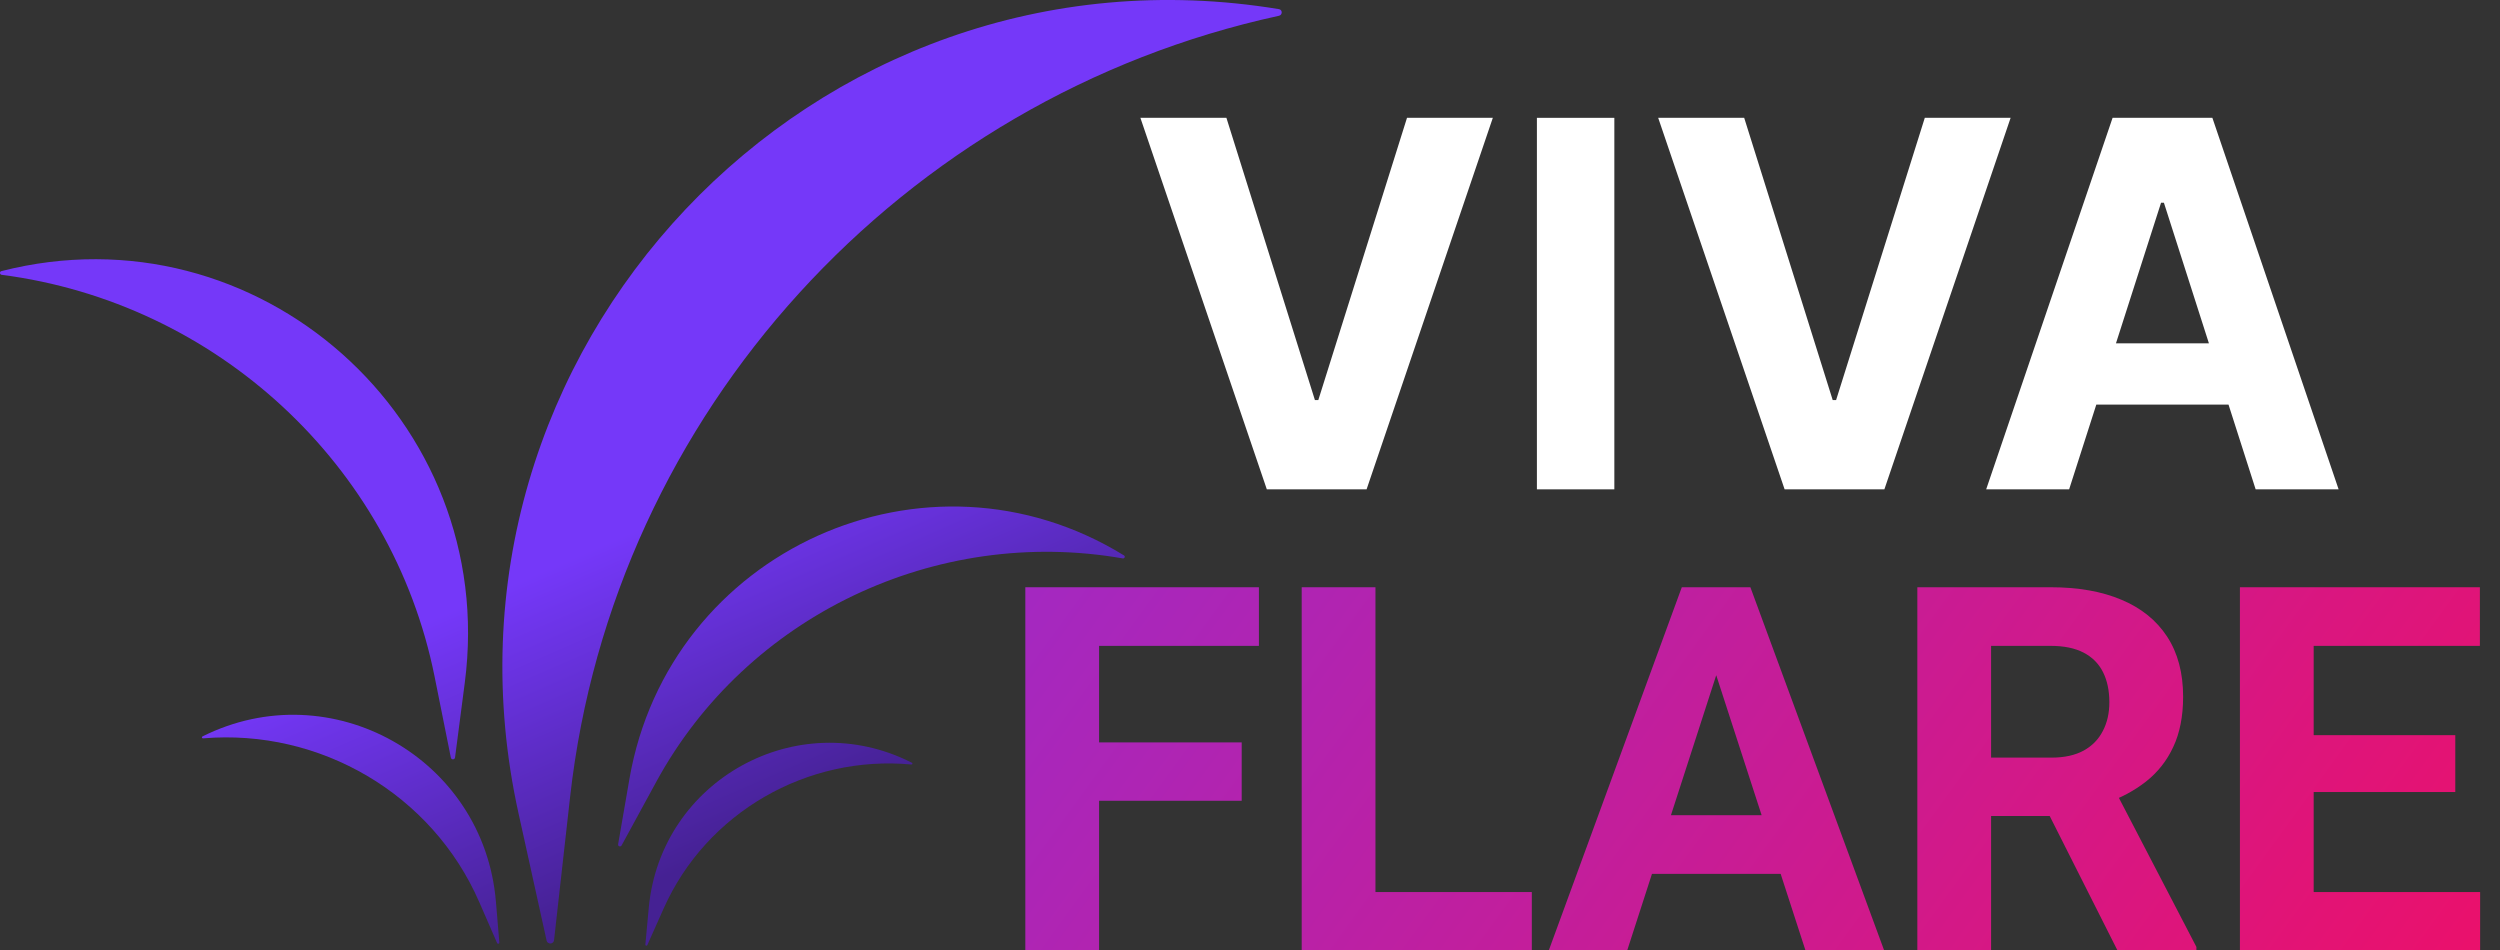 <svg width="121" height="46" viewBox="0 0 121 46" fill="none" xmlns="http://www.w3.org/2000/svg">
<rect x="0" y="0" width="121" height="46" fill="#333333" stroke="none"/>
<path d="M59.358 5.703L63.642 19.364H63.806L68.099 5.703H72.253L66.143 23.684H61.314L55.195 5.703H59.358Z" fill="white"/>
<path d="M78.134 5.703V23.684H74.386V5.703H78.134Z" fill="white"/>
<path d="M84.419 5.703L88.703 19.364H88.867L93.16 5.703H97.314L91.204 23.684H86.375L80.256 5.703H84.419Z" fill="white"/>
<path d="M100.146 23.684H96.131L102.249 5.703H107.079L113.189 23.684H109.173L104.733 9.812H104.595L100.146 23.684ZM99.895 16.616H109.381V19.584H99.895V16.616Z" fill="white"/>
<path d="M53.196 28.423V46H49.626V28.423H53.196ZM60.098 35.932V38.757H52.221V35.932H60.098ZM60.931 28.423V31.26H52.221V28.423H60.931Z" fill="url(#paint0_linear_1_81)"/>
<path d="M74.14 43.175V46H65.418V43.175H74.14ZM66.572 28.423V46H63.002V28.423H66.572Z" fill="url(#paint1_linear_1_81)"/>
<path d="M83.47 31.429L78.757 46H74.961L81.399 28.423H83.815L83.47 31.429ZM87.385 46L82.66 31.429L82.28 28.423H84.719L91.193 46H87.385ZM87.171 39.457V42.294H78.019V39.457H87.171Z" fill="url(#paint2_linear_1_81)"/>
<path d="M92.799 28.423H99.261C100.586 28.423 101.724 28.625 102.676 29.027C103.636 29.429 104.374 30.025 104.89 30.814C105.405 31.602 105.663 32.572 105.663 33.723C105.663 34.665 105.504 35.473 105.187 36.149C104.878 36.817 104.437 37.377 103.866 37.827C103.303 38.27 102.64 38.624 101.879 38.89L100.748 39.493H95.132L95.108 36.669H99.285C99.911 36.669 100.431 36.556 100.844 36.331C101.256 36.105 101.565 35.791 101.772 35.389C101.986 34.986 102.093 34.52 102.093 33.989C102.093 33.425 101.99 32.938 101.784 32.528C101.577 32.117 101.264 31.803 100.844 31.586C100.423 31.369 99.895 31.26 99.261 31.26H96.369V46H92.799V28.423ZM102.486 46L98.535 38.165L102.307 38.141L106.306 45.831V46H102.486Z" fill="url(#paint3_linear_1_81)"/>
<path d="M120.038 43.175V46H110.816V43.175H120.038ZM111.982 28.423V46H108.412V28.423H111.982ZM118.836 35.582V38.334H110.816V35.582H118.836ZM120.026 28.423V31.26H110.816V28.423H120.026Z" fill="url(#paint4_linear_1_81)"/>
<path d="M61.904 0.763C62.078 0.725 62.08 0.473 61.904 0.443C39.34 -3.278 20.16 17.005 25.097 39.367L26.455 45.522C26.5 45.724 26.793 45.709 26.816 45.503L27.594 38.563C29.679 19.974 43.652 4.729 61.904 0.763Z" fill="url(#paint5_linear_1_81)"/>
<path d="M54.343 27.027C54.429 27.042 54.476 26.928 54.401 26.882C44.847 20.999 32.38 26.634 30.464 37.702L29.917 40.861C29.899 40.962 30.036 41.01 30.085 40.92L31.762 37.842C36.152 29.787 45.316 25.452 54.343 27.027Z" fill="url(#paint6_linear_1_81)"/>
<path d="M0.081 13.301C-0.018 13.288 -0.03 13.147 0.066 13.122C12.469 9.952 24.15 20.321 22.497 33.034L22.024 36.663C22.009 36.778 21.844 36.784 21.821 36.67L21.034 32.746C18.974 22.478 10.452 14.645 0.081 13.301Z" fill="url(#paint7_linear_1_81)"/>
<path d="M44.112 37.002C44.16 37.006 44.181 36.941 44.138 36.919C38.605 34.093 31.97 37.754 31.399 43.948L31.236 45.717C31.231 45.773 31.308 45.793 31.331 45.742L32.122 43.968C34.191 39.328 39.059 36.53 44.112 37.002Z" fill="url(#paint8_linear_1_81)"/>
<path d="M9.826 35.737C9.772 35.742 9.749 35.669 9.797 35.644C16.022 32.53 23.419 36.692 24.002 43.636L24.168 45.618C24.174 45.681 24.087 45.703 24.061 45.645L23.192 43.652C20.917 38.434 15.49 35.256 9.826 35.737Z" fill="url(#paint9_linear_1_81)"/>
<defs>
<linearGradient id="paint0_linear_1_81" x1="-5.127" y1="28.531" x2="95.555" y2="101.675" gradientUnits="userSpaceOnUse">
<stop stop-color="#7538F9"/>
<stop offset="1" stop-color="#F80C5B"/>
</linearGradient>
<linearGradient id="paint1_linear_1_81" x1="-5.127" y1="28.531" x2="95.555" y2="101.675" gradientUnits="userSpaceOnUse">
<stop stop-color="#7538F9"/>
<stop offset="1" stop-color="#F80C5B"/>
</linearGradient>
<linearGradient id="paint2_linear_1_81" x1="-5.127" y1="28.531" x2="95.555" y2="101.675" gradientUnits="userSpaceOnUse">
<stop stop-color="#7538F9"/>
<stop offset="1" stop-color="#F80C5B"/>
</linearGradient>
<linearGradient id="paint3_linear_1_81" x1="-5.127" y1="28.531" x2="95.555" y2="101.675" gradientUnits="userSpaceOnUse">
<stop stop-color="#7538F9"/>
<stop offset="1" stop-color="#F80C5B"/>
</linearGradient>
<linearGradient id="paint4_linear_1_81" x1="-5.127" y1="28.531" x2="95.555" y2="101.675" gradientUnits="userSpaceOnUse">
<stop stop-color="#7538F9"/>
<stop offset="1" stop-color="#F80C5B"/>
</linearGradient>
<linearGradient id="paint5_linear_1_81" x1="16.024" y1="32.102" x2="22.422" y2="46.731" gradientUnits="userSpaceOnUse">
<stop stop-color="#7538F9"/>
<stop offset="1" stop-color="#452193"/>
</linearGradient>
<linearGradient id="paint6_linear_1_81" x1="16.024" y1="32.102" x2="22.422" y2="46.731" gradientUnits="userSpaceOnUse">
<stop stop-color="#7538F9"/>
<stop offset="1" stop-color="#452193"/>
</linearGradient>
<linearGradient id="paint7_linear_1_81" x1="16.024" y1="32.102" x2="22.422" y2="46.731" gradientUnits="userSpaceOnUse">
<stop stop-color="#7538F9"/>
<stop offset="1" stop-color="#452193"/>
</linearGradient>
<linearGradient id="paint8_linear_1_81" x1="16.024" y1="32.102" x2="22.422" y2="46.731" gradientUnits="userSpaceOnUse">
<stop stop-color="#7538F9"/>
<stop offset="1" stop-color="#452193"/>
</linearGradient>
<linearGradient id="paint9_linear_1_81" x1="16.024" y1="32.102" x2="22.422" y2="46.731" gradientUnits="userSpaceOnUse">
<stop stop-color="#7538F9"/>
<stop offset="1" stop-color="#452193"/>
</linearGradient>
</defs>
</svg>

